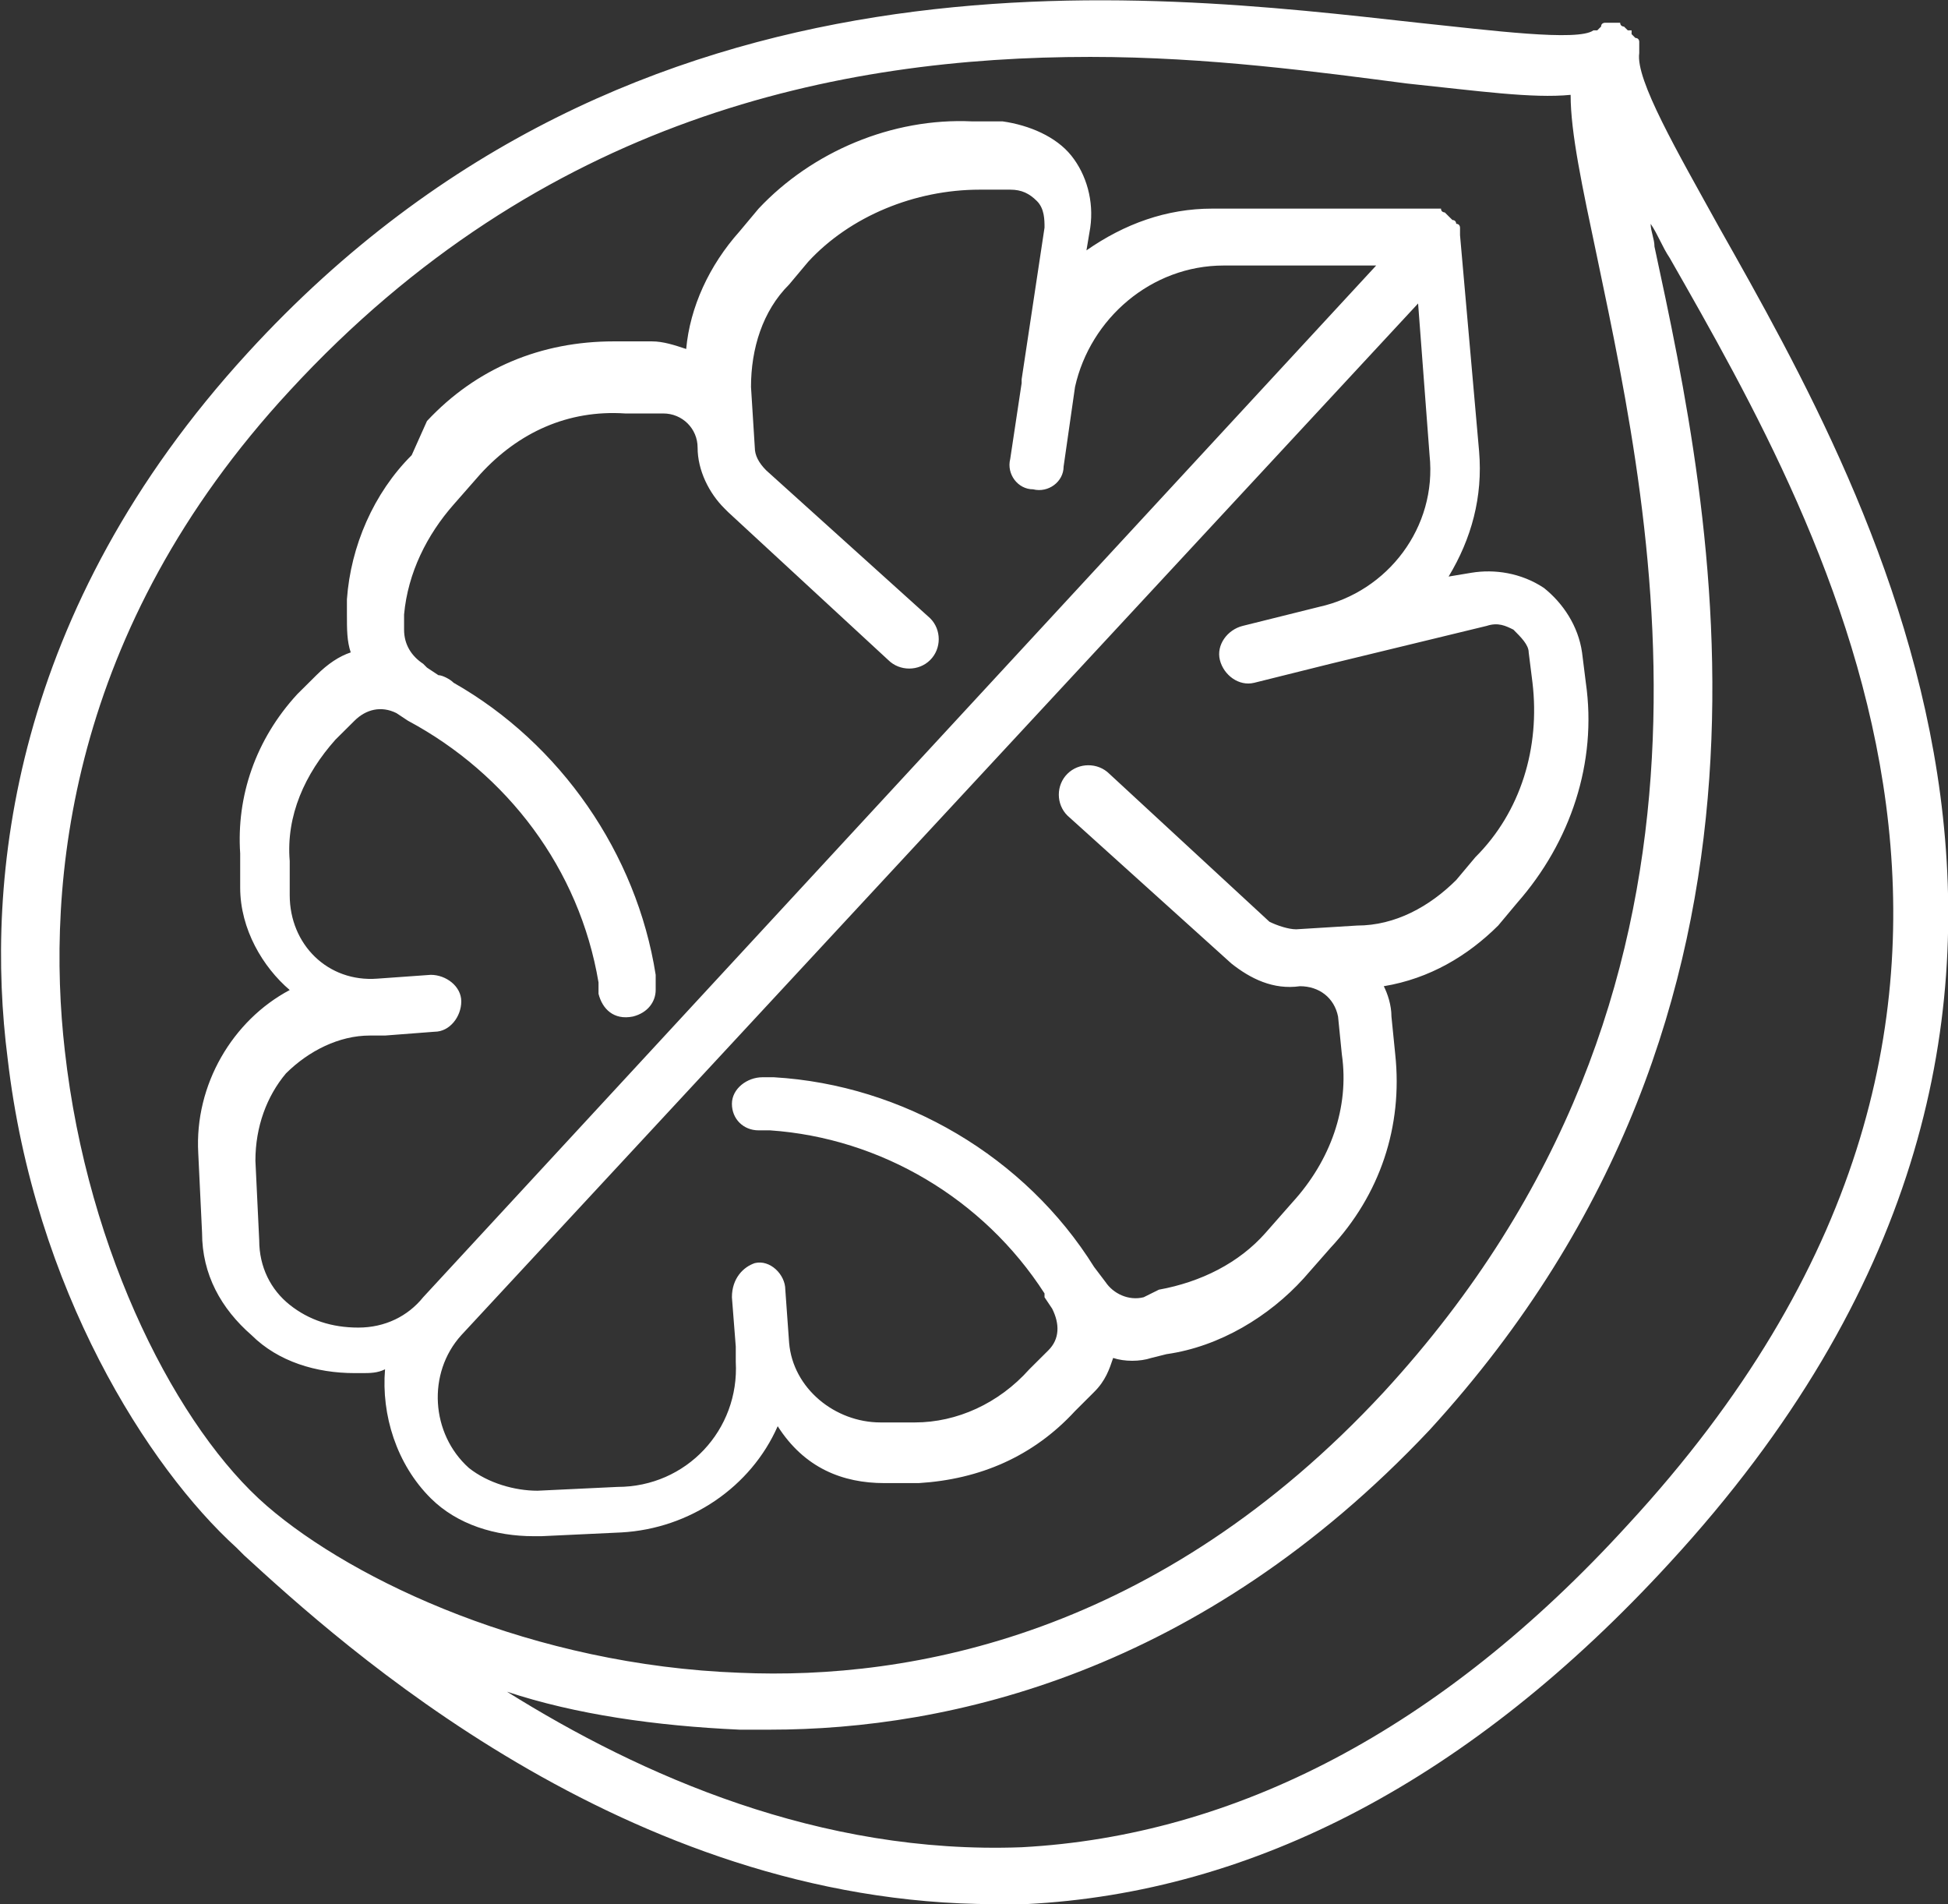 <svg width="44" height="43" viewBox="0 0 44 43" fill="none" xmlns="http://www.w3.org/2000/svg">
<rect x="0" y="0" width="44" height="43" fill="#333333" stroke="none"/>
<g clip-path="url(#clip0)">
<path d="M19.977 33.492H20.752C22.129 33.407 23.335 32.893 24.282 31.865L24.712 31.436C24.971 31.18 25.057 30.922 25.143 30.666C25.401 30.751 25.746 30.751 26.004 30.666L26.348 30.58C27.554 30.409 28.673 29.723 29.448 28.867L30.051 28.181C31.17 26.982 31.687 25.441 31.515 23.813L31.429 22.956C31.429 22.699 31.343 22.442 31.256 22.271C32.29 22.1 33.151 21.586 33.84 20.901L34.27 20.387C35.476 19.016 36.078 17.217 35.82 15.419L35.734 14.733C35.648 14.134 35.303 13.62 34.873 13.277C34.356 12.934 33.754 12.849 33.237 12.934L32.72 13.02C33.237 12.164 33.495 11.221 33.409 10.194L32.978 5.311V5.225V5.14C32.978 5.14 32.978 5.054 32.892 5.054C32.892 5.054 32.892 4.968 32.806 4.968L32.72 4.883C32.72 4.883 32.72 4.883 32.634 4.797C32.634 4.797 32.548 4.797 32.548 4.711C32.548 4.711 32.548 4.711 32.462 4.711H32.376H32.29H27.382C26.348 4.711 25.401 5.054 24.54 5.654L24.626 5.14C24.712 4.54 24.54 3.94 24.196 3.512C23.851 3.084 23.249 2.827 22.646 2.741H21.957C20.149 2.656 18.341 3.427 17.135 4.711L16.705 5.225C16.016 5.996 15.585 6.938 15.499 7.881C15.241 7.795 14.982 7.709 14.724 7.709H13.863C12.227 7.709 10.763 8.309 9.644 9.508L9.299 10.279C8.438 11.136 7.922 12.335 7.836 13.534V13.877C7.836 14.219 7.836 14.476 7.922 14.733C7.663 14.819 7.405 14.99 7.147 15.247L6.716 15.675C5.769 16.703 5.339 17.988 5.425 19.273V20.044C5.425 20.986 5.941 21.843 6.544 22.357C5.253 23.042 4.391 24.498 4.478 26.04L4.564 27.839C4.564 28.781 4.994 29.552 5.683 30.152C6.286 30.751 7.147 31.008 8.008 31.008C8.094 31.008 8.094 31.008 8.18 31.008C8.352 31.008 8.525 31.008 8.697 30.922C8.611 31.95 8.955 33.064 9.73 33.835C10.333 34.434 11.194 34.691 12.055 34.691C12.141 34.691 12.141 34.691 12.227 34.691L14.035 34.606C15.585 34.52 16.963 33.578 17.566 32.207C18.168 33.15 19.029 33.492 19.977 33.492ZM9.558 29.295C9.213 29.723 8.697 29.98 8.094 29.98C7.491 29.98 6.975 29.809 6.544 29.466C6.114 29.124 5.855 28.61 5.855 28.01L5.769 26.211C5.769 25.441 6.027 24.755 6.458 24.241C6.975 23.727 7.663 23.385 8.352 23.385H8.697L9.816 23.299C10.161 23.299 10.419 22.956 10.419 22.614C10.419 22.271 10.074 22.014 9.73 22.014L8.525 22.1C7.405 22.186 6.544 21.329 6.544 20.215V19.445C6.458 18.417 6.889 17.474 7.577 16.703L8.008 16.275C8.266 16.018 8.611 15.932 8.955 16.104L9.213 16.275C11.452 17.474 13.088 19.616 13.519 22.186V22.442C13.605 22.785 13.863 23.042 14.294 22.956C14.638 22.871 14.81 22.614 14.81 22.357V22.271V22.014C14.38 19.273 12.658 16.789 10.247 15.419C10.161 15.333 9.988 15.247 9.902 15.247L9.644 15.076L9.558 14.99C9.299 14.819 9.127 14.562 9.127 14.219V13.877C9.213 12.934 9.644 12.078 10.247 11.393L10.849 10.707C11.71 9.765 12.83 9.251 14.121 9.337H14.982C15.413 9.337 15.757 9.68 15.757 10.108C15.757 10.622 16.016 11.136 16.36 11.478C16.36 11.478 16.36 11.478 16.446 11.564L20.063 14.905C20.321 15.162 20.752 15.162 21.01 14.905C21.268 14.648 21.268 14.219 21.01 13.962L17.307 10.622C17.135 10.45 17.049 10.279 17.049 10.108L16.963 8.737C16.963 7.881 17.221 7.024 17.824 6.425L18.255 5.911C19.202 4.883 20.665 4.283 22.129 4.283H22.818C23.076 4.283 23.249 4.369 23.421 4.54C23.593 4.711 23.593 4.968 23.593 5.14L23.076 8.566V8.652L22.818 10.365C22.732 10.707 22.99 11.05 23.335 11.05C23.679 11.136 24.024 10.879 24.024 10.536L24.282 8.737C24.626 7.195 26.004 5.996 27.64 5.996H31.084L9.558 29.295ZM16.532 29.295L16.619 30.409V30.494V30.751C16.705 32.293 15.499 33.578 13.949 33.578L12.141 33.664C11.624 33.664 11.022 33.492 10.591 33.15C9.73 32.379 9.644 31.008 10.419 30.152L32.031 6.853L32.29 10.279C32.462 11.907 31.343 13.363 29.793 13.705L28.07 14.134C27.726 14.219 27.468 14.562 27.554 14.905C27.64 15.247 27.984 15.504 28.329 15.419L30.051 14.99L33.581 14.134C33.84 14.048 34.012 14.134 34.184 14.219C34.356 14.391 34.529 14.562 34.529 14.733L34.615 15.419C34.787 16.875 34.356 18.331 33.323 19.359L32.892 19.873C32.29 20.472 31.515 20.901 30.654 20.901L29.276 20.986C29.104 20.986 28.846 20.901 28.673 20.815L25.057 17.474C24.799 17.217 24.368 17.217 24.11 17.474C23.851 17.731 23.851 18.16 24.11 18.417L27.812 21.757C28.243 22.1 28.759 22.357 29.362 22.271C29.793 22.271 30.137 22.528 30.223 22.956L30.309 23.813C30.482 25.012 30.051 26.211 29.19 27.154L28.587 27.839C27.984 28.524 27.123 28.952 26.176 29.124L25.832 29.295C25.487 29.381 25.143 29.209 24.971 28.952L24.712 28.61C23.163 26.126 20.407 24.498 17.48 24.327H17.221C16.877 24.327 16.532 24.584 16.532 24.927C16.532 25.269 16.791 25.526 17.135 25.526H17.393C19.89 25.697 22.215 27.068 23.593 29.209C23.593 29.209 23.593 29.209 23.593 29.295L23.765 29.552C23.938 29.895 23.938 30.237 23.679 30.494L23.249 30.922C22.56 31.694 21.613 32.122 20.665 32.122H19.89C18.857 32.122 17.91 31.351 17.824 30.323L17.738 29.124C17.738 28.781 17.393 28.439 17.049 28.524C16.791 28.61 16.532 28.867 16.532 29.295ZM38.834 5.14C37.887 3.427 36.939 1.799 37.026 1.199C37.026 1.199 37.026 1.199 37.026 1.114C37.026 1.028 37.026 1.028 37.026 1.028V0.942C37.026 0.942 37.026 0.857 36.939 0.857L36.853 0.771C36.853 0.771 36.853 0.771 36.853 0.685C36.853 0.685 36.853 0.685 36.767 0.685L36.681 0.6C36.681 0.6 36.595 0.6 36.595 0.514C36.595 0.514 36.595 0.514 36.509 0.514C36.509 0.514 36.509 0.514 36.423 0.514C36.337 0.514 36.337 0.514 36.337 0.514H36.251C36.251 0.514 36.164 0.514 36.164 0.6L36.078 0.685C36.078 0.685 36.078 0.685 35.992 0.685C35.648 0.942 33.667 0.685 32.031 0.514C25.832 -0.171 14.38 -1.627 5.597 7.966C0.258 13.791 -0.344 19.873 0.172 23.899C0.775 29.124 3.358 33.15 5.339 34.948L5.511 35.12C7.663 37.09 14.121 43 22.474 43C22.732 43 22.99 43 23.163 43C28.329 42.743 33.237 40.173 37.714 35.291C48.994 23.042 42.364 11.393 38.834 5.14ZM1.464 23.727C1.033 19.958 1.55 14.219 6.544 8.823C12.227 2.656 18.943 1.285 24.626 1.285C27.296 1.285 29.793 1.628 31.773 1.885C33.409 2.056 34.615 2.227 35.476 2.142C35.476 2.998 35.734 4.197 36.078 5.825C37.37 11.992 39.609 22.357 31.256 31.436C26.176 36.919 20.579 37.946 16.705 37.775C12.055 37.604 8.008 35.719 6.027 34.006C4.047 32.293 1.981 28.353 1.464 23.727ZM36.767 34.434C32.548 39.06 27.898 41.458 23.076 41.715C18.513 41.887 14.466 40.088 11.452 38.203C13.002 38.717 14.81 38.974 16.705 39.06C16.877 39.06 17.135 39.06 17.393 39.06C21.44 39.06 27.123 37.775 32.29 32.293C41.072 22.699 38.661 11.564 37.37 5.568C37.37 5.397 37.284 5.225 37.284 5.054C37.456 5.311 37.542 5.568 37.714 5.825C41.331 12.164 47.444 22.871 36.767 34.434Z" fill="white"/>
</g>
<defs>
<clipPath id="clip0">
<rect width="44" height="43" fill="white"/>
</clipPath>
</defs>
</svg>
